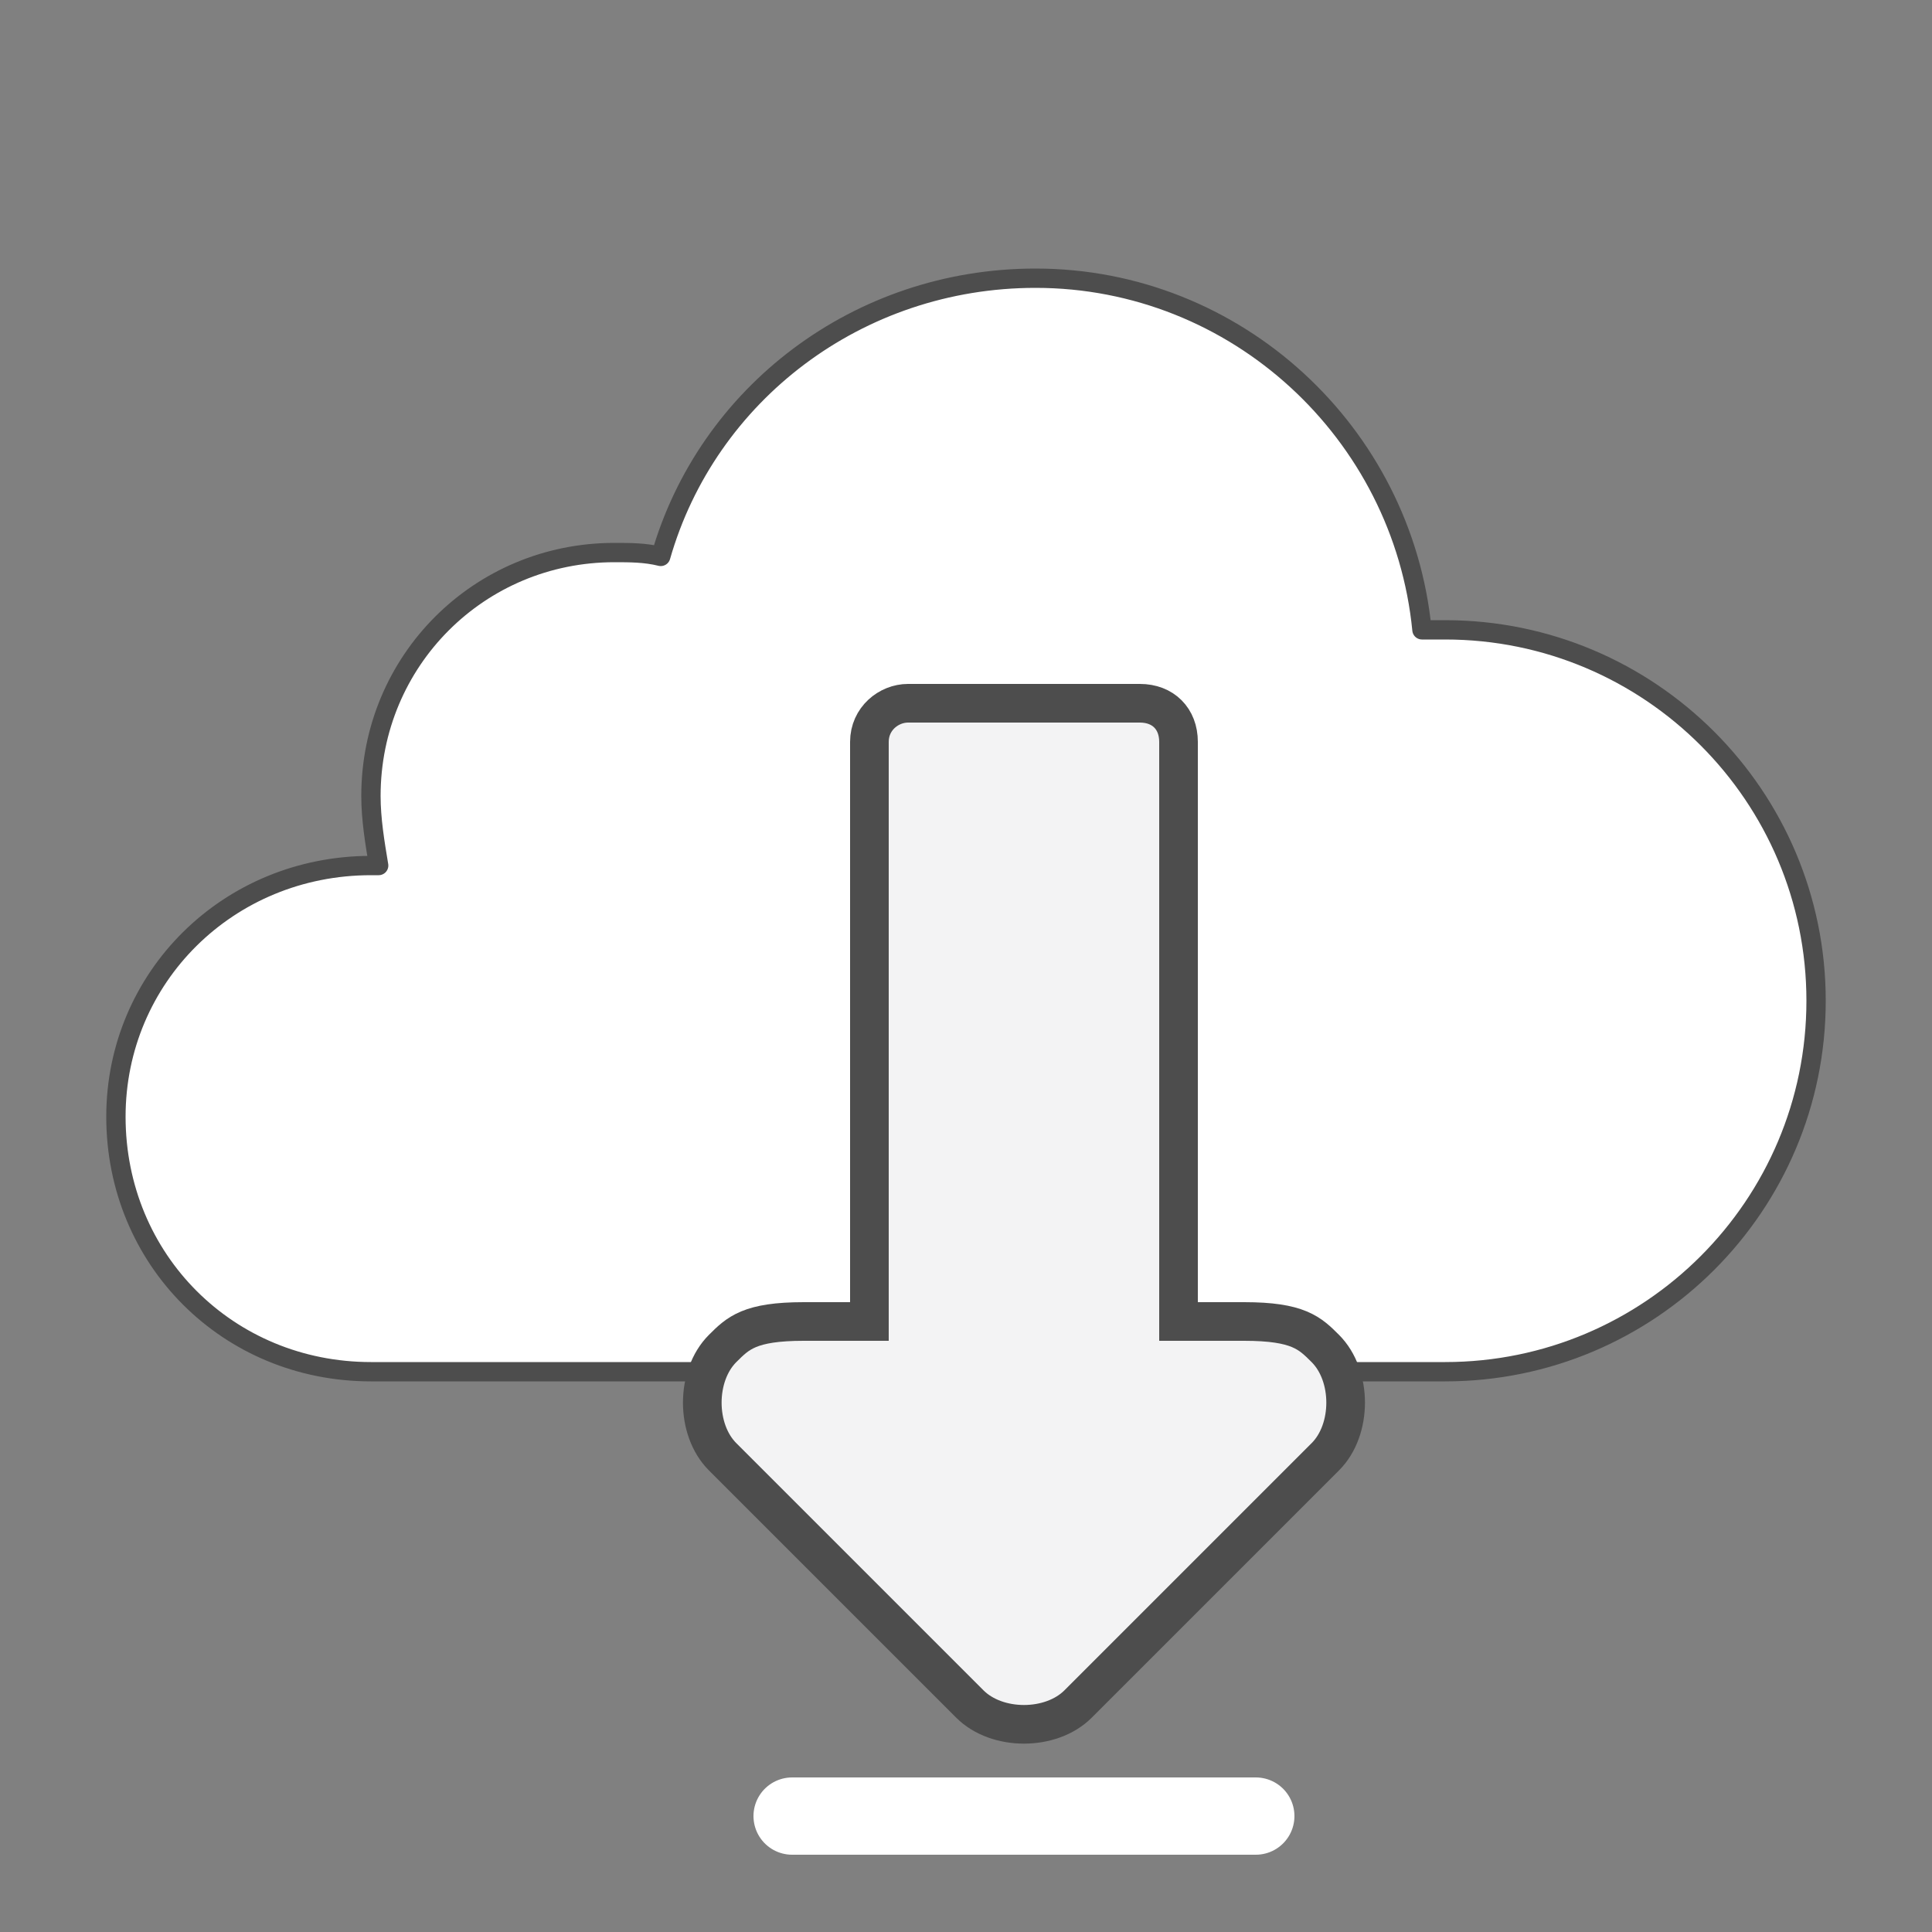 <?xml version="1.0" encoding="UTF-8"?>
<!DOCTYPE svg PUBLIC "-//W3C//DTD SVG 1.1//EN" "http://www.w3.org/Graphics/SVG/1.1/DTD/svg11.dtd">
<!-- Creator: CorelDRAW X6 -->
<svg xmlns="http://www.w3.org/2000/svg" xml:space="preserve" width="100%" height="100%" version="1.1" style="shape-rendering:geometricPrecision; text-rendering:geometricPrecision; image-rendering:optimizeQuality; fill-rule:evenodd; clip-rule:evenodd"
viewBox="0 0 500 500"
 xmlns:xlink="http://www.w3.org/1999/xlink">
 <rect x="0" y="0" width="500" height="500" fill="#808080" stroke="none"/>
 <defs>
  <style type="text/css">
   <![CDATA[
    .str0 {stroke:red;stroke-width:0.1}
    .str1 {stroke:#4D4D4D;stroke-width:5;stroke-linejoin:round}
    .str2 {stroke:#4D4D4D;stroke-width:10}
    .str3 {stroke:white;stroke-width:20;stroke-linecap:round}
    .fil0 {fill:none}
    .fil1 {fill:white}
    .fil2 {fill:#F3F3F4}
   ]]>
  </style>
 </defs>
 <g id="Layer_x0020_1">

  <path class="fil1 str1" d="M96 224c1,0 1,0 2,0 -1,-6 -2,-12 -2,-18 0,-35 28,-63 63,-63 4,0 8,0 12,1 12,-42 51,-72 97,-72 52,0 95,40 100,91 2,0 4,0 6,0 53,0 96,43 96,96 0,53 -43,96 -96,96 -91,0 -222,0 -278,0 -37,0 -66,-29 -66,-66 0,-36 29,-65 66,-65z"/>
  <path class="fil2 str2" d="M208 342l17 0 0 -150c0,-6 5,-10 10,-10l60 0c6,0 10,4 10,10l0 150 17 0c14,0 17,3 21,7 7,7 7,21 0,28l-64 64c-7,7 -21,7 -28,0l-64 -64c-7,-7 -7,-21 0,-28 4,-4 7,-7 21,-7z"/>
  <line class="fil0 str3" x1="205" y1="470" x2="325" y2= "470" />
 </g>
</svg>
